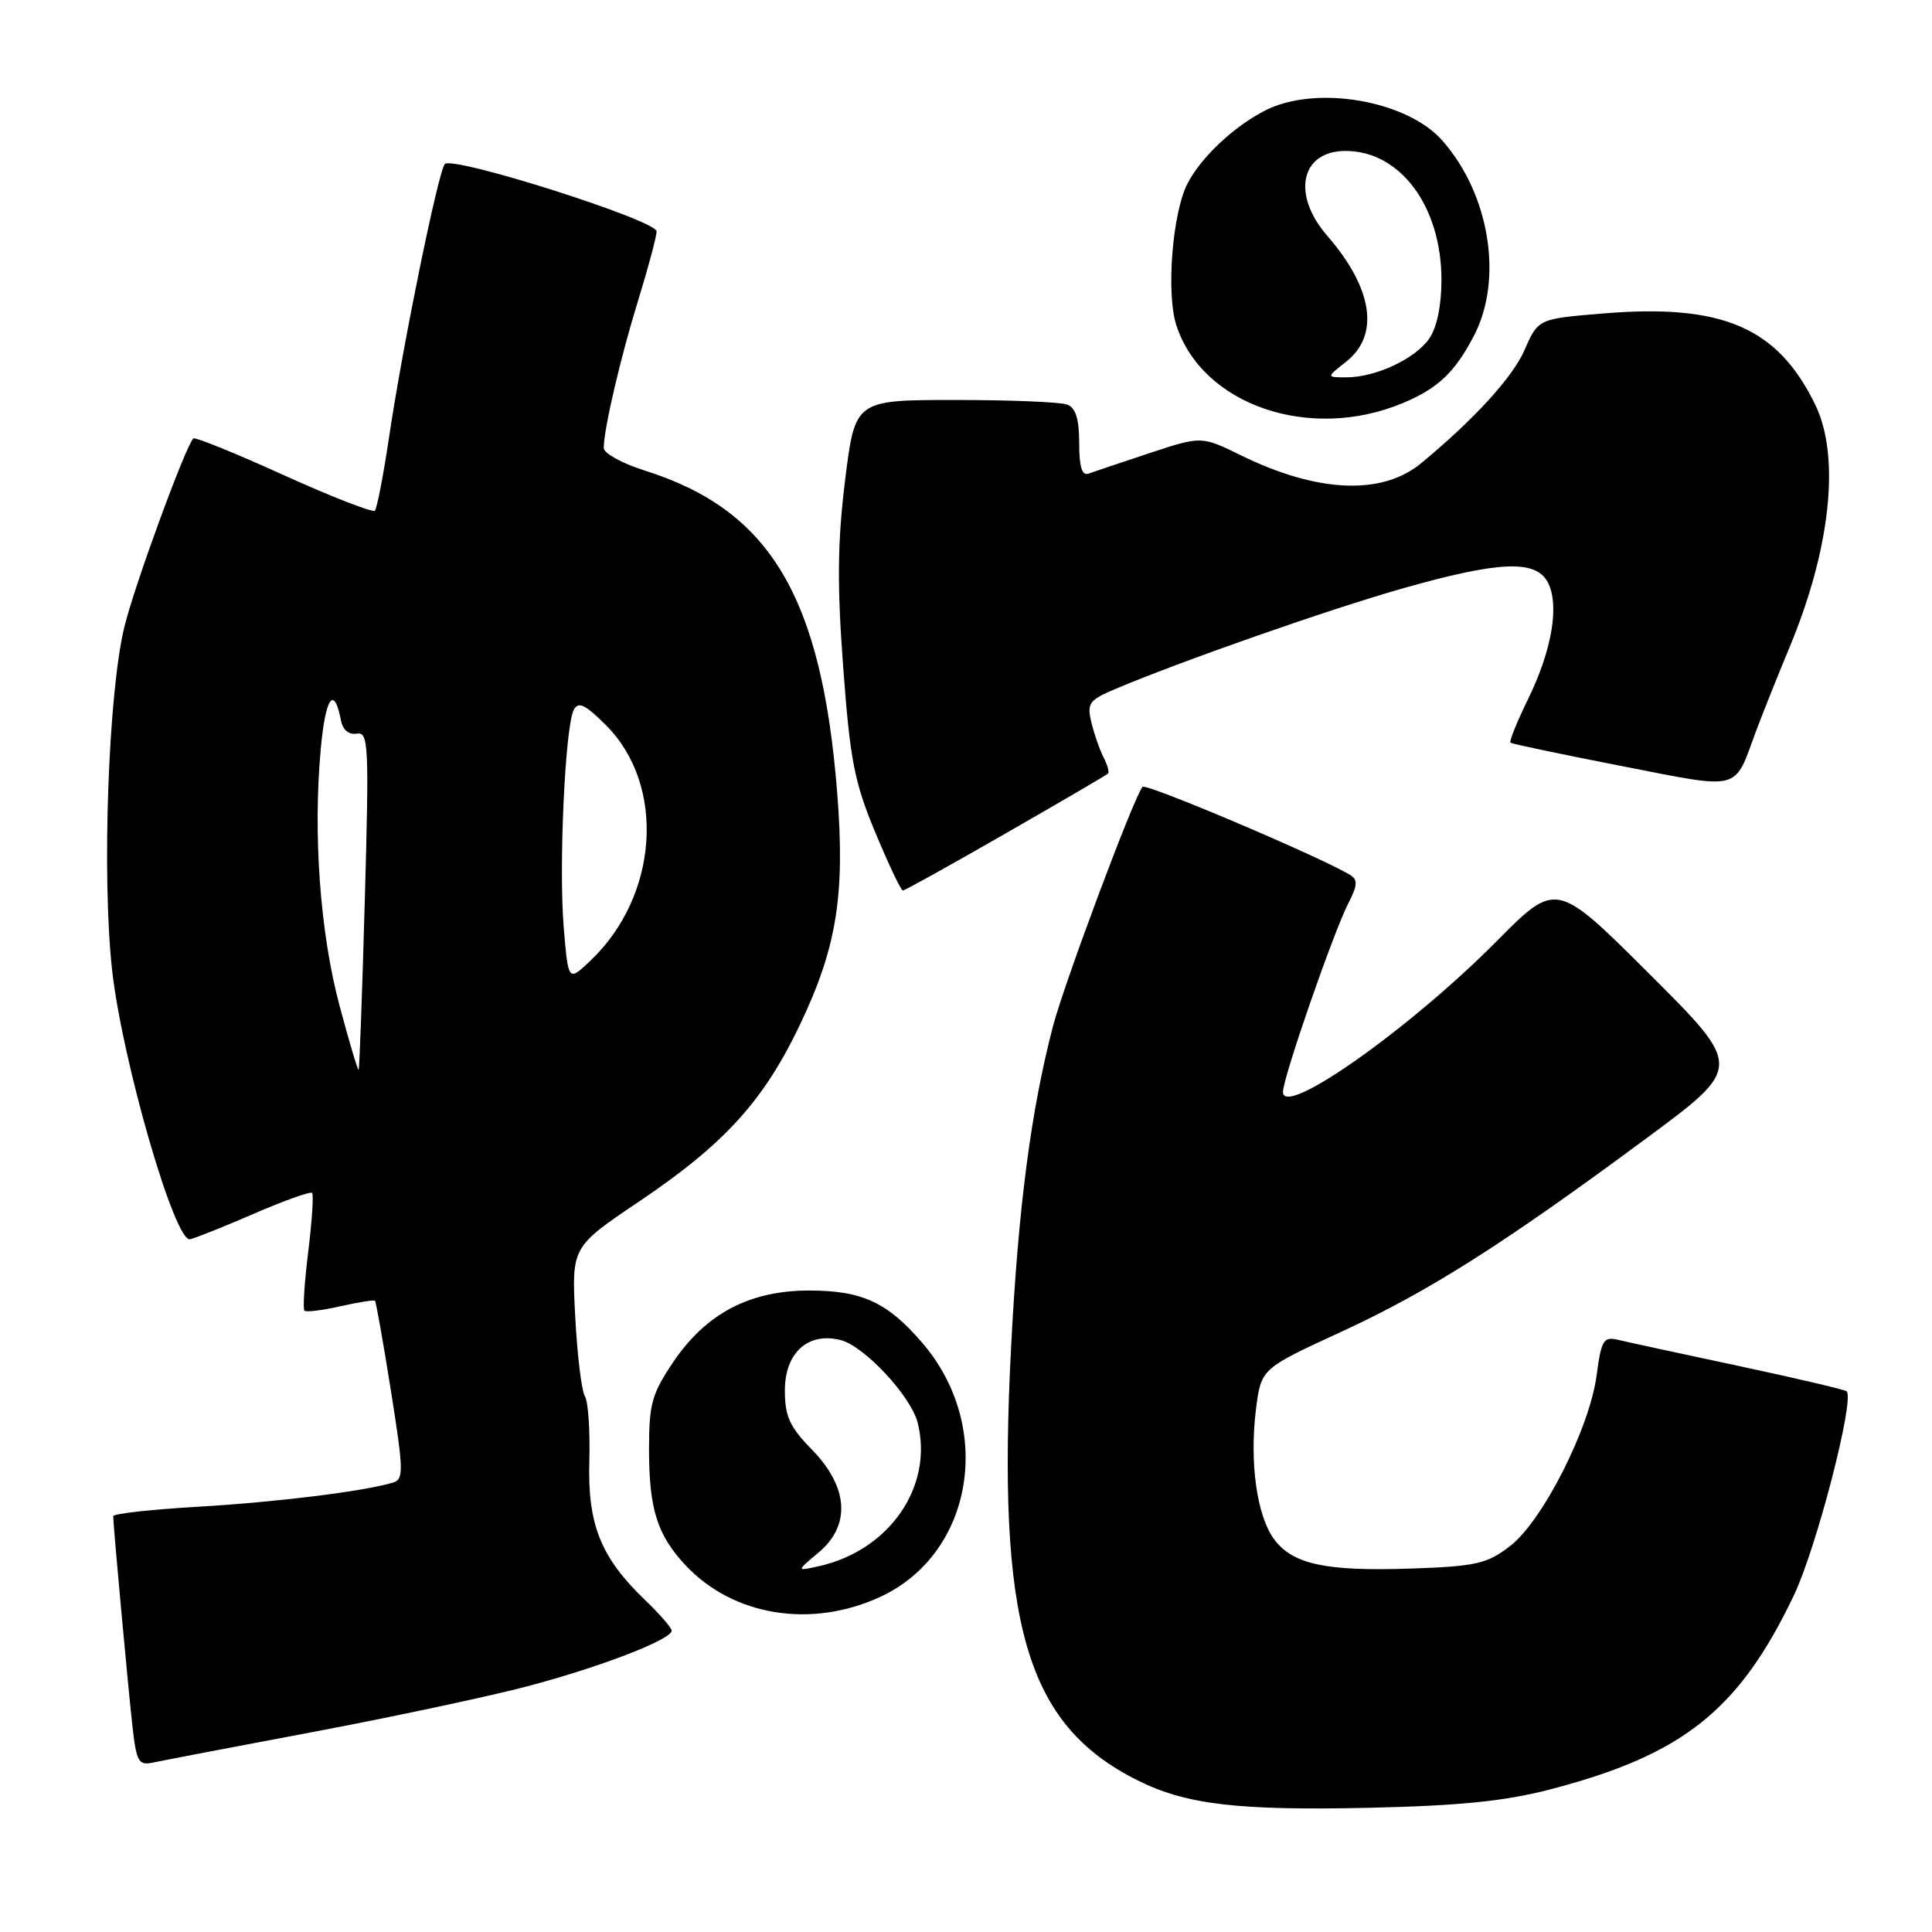 <?xml version="1.0" encoding="UTF-8" standalone="no"?>
<!DOCTYPE svg PUBLIC "-//W3C//DTD SVG 1.1//EN" "http://www.w3.org/Graphics/SVG/1.1/DTD/svg11.dtd" >
<svg xmlns="http://www.w3.org/2000/svg" xmlns:xlink="http://www.w3.org/1999/xlink" version="1.1" viewBox="0 0 256 256">
 <g >
 <path fill="currentColor"
d=" M 205.50 237.08 C 223.06 232.49 230.43 226.60 237.71 211.37 C 240.69 205.11 245.78 185.45 244.69 184.36 C 244.47 184.14 238.04 182.63 230.40 181.00 C 222.75 179.37 215.54 177.81 214.38 177.53 C 212.48 177.08 212.18 177.58 211.56 182.24 C 210.63 189.26 204.39 201.57 200.08 204.87 C 197.04 207.21 195.61 207.54 187.06 207.84 C 175.71 208.23 171.31 207.30 168.83 203.96 C 166.54 200.87 165.55 193.76 166.42 186.76 C 167.10 181.36 167.10 181.36 177.62 176.52 C 189.26 171.16 199.16 164.89 218.21 150.79 C 230.92 141.39 230.92 141.39 218.57 129.07 C 206.22 116.75 206.22 116.75 198.36 124.67 C 186.82 136.31 170.00 148.19 170.00 144.69 C 170.00 142.80 176.70 123.49 178.69 119.63 C 179.88 117.32 179.93 116.57 178.92 115.95 C 175.22 113.66 151.91 103.76 151.40 104.26 C 150.36 105.30 141.00 130.31 139.52 136.00 C 136.61 147.16 134.94 159.92 133.99 178.21 C 132.06 215.19 135.92 228.49 150.72 235.90 C 157.16 239.12 164.03 239.93 181.50 239.54 C 193.61 239.26 199.45 238.66 205.50 237.08 Z  M 41.50 229.49 C 51.95 227.52 64.67 224.81 69.77 223.47 C 79.42 220.94 89.00 217.25 89.00 216.07 C 89.00 215.70 87.39 213.84 85.41 211.95 C 79.59 206.35 77.84 201.97 78.09 193.56 C 78.20 189.56 77.94 185.71 77.50 185.00 C 77.06 184.30 76.49 179.56 76.22 174.47 C 75.74 165.23 75.74 165.23 84.62 159.25 C 96.00 151.59 101.20 145.88 106.04 135.69 C 110.90 125.48 112.00 118.52 110.93 105.00 C 108.86 79.00 102.04 67.58 85.43 62.35 C 82.44 61.41 80.00 60.06 80.00 59.37 C 80.00 56.87 82.22 47.36 84.59 39.70 C 85.91 35.41 87.00 31.34 87.00 30.66 C 87.00 29.19 59.96 20.60 58.94 21.74 C 58.07 22.72 53.37 45.70 51.57 57.82 C 50.81 62.95 49.95 67.38 49.67 67.67 C 49.38 67.95 43.93 65.83 37.56 62.94 C 31.19 60.05 25.81 57.87 25.61 58.10 C 24.49 59.35 17.84 77.52 16.49 83.02 C 14.35 91.74 13.48 116.07 14.85 128.50 C 16.18 140.51 23.16 164.65 25.18 164.21 C 25.91 164.05 29.76 162.51 33.74 160.78 C 37.72 159.06 41.15 157.84 41.36 158.07 C 41.57 158.31 41.34 161.82 40.84 165.88 C 40.34 169.95 40.11 173.45 40.34 173.67 C 40.56 173.89 42.70 173.63 45.09 173.09 C 47.49 172.55 49.56 172.22 49.69 172.36 C 49.83 172.50 50.78 177.87 51.80 184.29 C 53.48 194.86 53.51 196.02 52.08 196.45 C 48.24 197.61 36.61 199.05 26.25 199.65 C 20.06 200.01 15.00 200.57 15.00 200.90 C 15.00 202.10 16.98 223.64 17.55 228.75 C 18.09 233.49 18.35 233.96 20.32 233.54 C 21.52 233.28 31.05 231.46 41.50 229.49 Z  M 116.69 211.57 C 129.00 205.83 131.77 189.10 122.24 177.97 C 117.62 172.57 114.23 171.00 107.21 171.00 C 99.36 171.00 93.57 174.04 89.25 180.42 C 86.37 184.68 86.00 186.00 86.00 192.05 C 86.00 199.95 87.08 203.37 90.81 207.38 C 97.14 214.15 107.53 215.83 116.69 211.57 Z  M 133.29 110.41 C 140.56 106.24 146.65 102.68 146.83 102.50 C 147.01 102.32 146.74 101.35 146.22 100.34 C 145.70 99.33 144.98 97.24 144.61 95.71 C 144.01 93.19 144.31 92.77 147.72 91.32 C 156.51 87.60 176.24 80.69 185.92 77.95 C 198.67 74.34 203.47 74.14 205.08 77.14 C 206.67 80.12 205.66 86.12 202.48 92.63 C 201.00 95.65 199.95 98.25 200.15 98.41 C 200.34 98.57 206.96 99.96 214.85 101.50 C 230.87 104.63 229.72 104.92 232.64 97.00 C 233.56 94.53 235.54 89.58 237.03 86.00 C 242.55 72.85 243.89 60.54 240.54 53.65 C 235.55 43.36 228.24 40.22 212.35 41.54 C 203.82 42.25 203.82 42.25 202.01 46.38 C 200.43 49.99 195.37 55.54 188.32 61.37 C 183.13 65.67 174.59 65.31 164.47 60.35 C 159.20 57.77 159.20 57.77 152.35 60.03 C 148.58 61.28 144.94 62.50 144.25 62.75 C 143.37 63.08 143.00 61.89 143.00 58.71 C 143.00 55.53 142.54 54.04 141.42 53.61 C 140.55 53.27 133.86 53.00 126.57 53.00 C 113.30 53.00 113.30 53.00 111.98 63.62 C 110.97 71.82 110.91 77.48 111.73 88.43 C 112.64 100.72 113.20 103.63 115.98 110.30 C 117.74 114.54 119.39 118.00 119.63 118.00 C 119.88 118.00 126.02 114.59 133.29 110.41 Z  M 185.88 53.41 C 190.54 51.46 192.77 49.35 195.30 44.50 C 199.21 37.01 197.40 25.77 191.13 18.64 C 186.43 13.29 174.41 11.23 167.70 14.61 C 163.55 16.71 159.20 20.78 157.37 24.28 C 155.34 28.18 154.49 38.93 155.89 43.16 C 159.37 53.70 173.57 58.55 185.88 53.41 Z  M 44.99 133.25 C 42.41 123.62 41.46 110.50 42.51 99.15 C 43.14 92.32 44.28 90.77 45.19 95.50 C 45.42 96.72 46.23 97.39 47.27 97.21 C 48.83 96.94 48.92 98.61 48.34 119.21 C 48.00 131.47 47.63 141.61 47.52 141.75 C 47.42 141.89 46.27 138.07 44.99 133.25 Z  M 74.70 122.93 C 74.02 114.81 74.88 96.24 76.03 94.05 C 76.64 92.91 77.54 93.34 80.31 96.11 C 88.25 104.05 87.28 118.71 78.24 127.29 C 75.30 130.09 75.30 130.09 74.70 122.93 Z  M 108.45 205.73 C 112.76 202.14 112.44 197.06 107.60 192.10 C 104.63 189.06 104.00 187.69 104.00 184.23 C 104.00 179.25 107.06 176.48 111.37 177.56 C 114.52 178.35 120.71 184.99 121.60 188.53 C 123.71 196.96 117.87 205.44 108.50 207.53 C 105.50 208.20 105.50 208.20 108.45 205.73 Z  M 178.37 47.93 C 182.85 44.40 181.92 38.20 175.85 31.22 C 171.11 25.75 172.36 20.00 178.30 20.00 C 185.54 20.00 191.00 27.35 191.00 37.09 C 191.00 40.52 190.39 43.42 189.37 44.88 C 187.49 47.57 182.27 50.00 178.40 50.00 C 175.73 50.00 175.73 50.00 178.37 47.93 Z "/>
</g>
</svg>